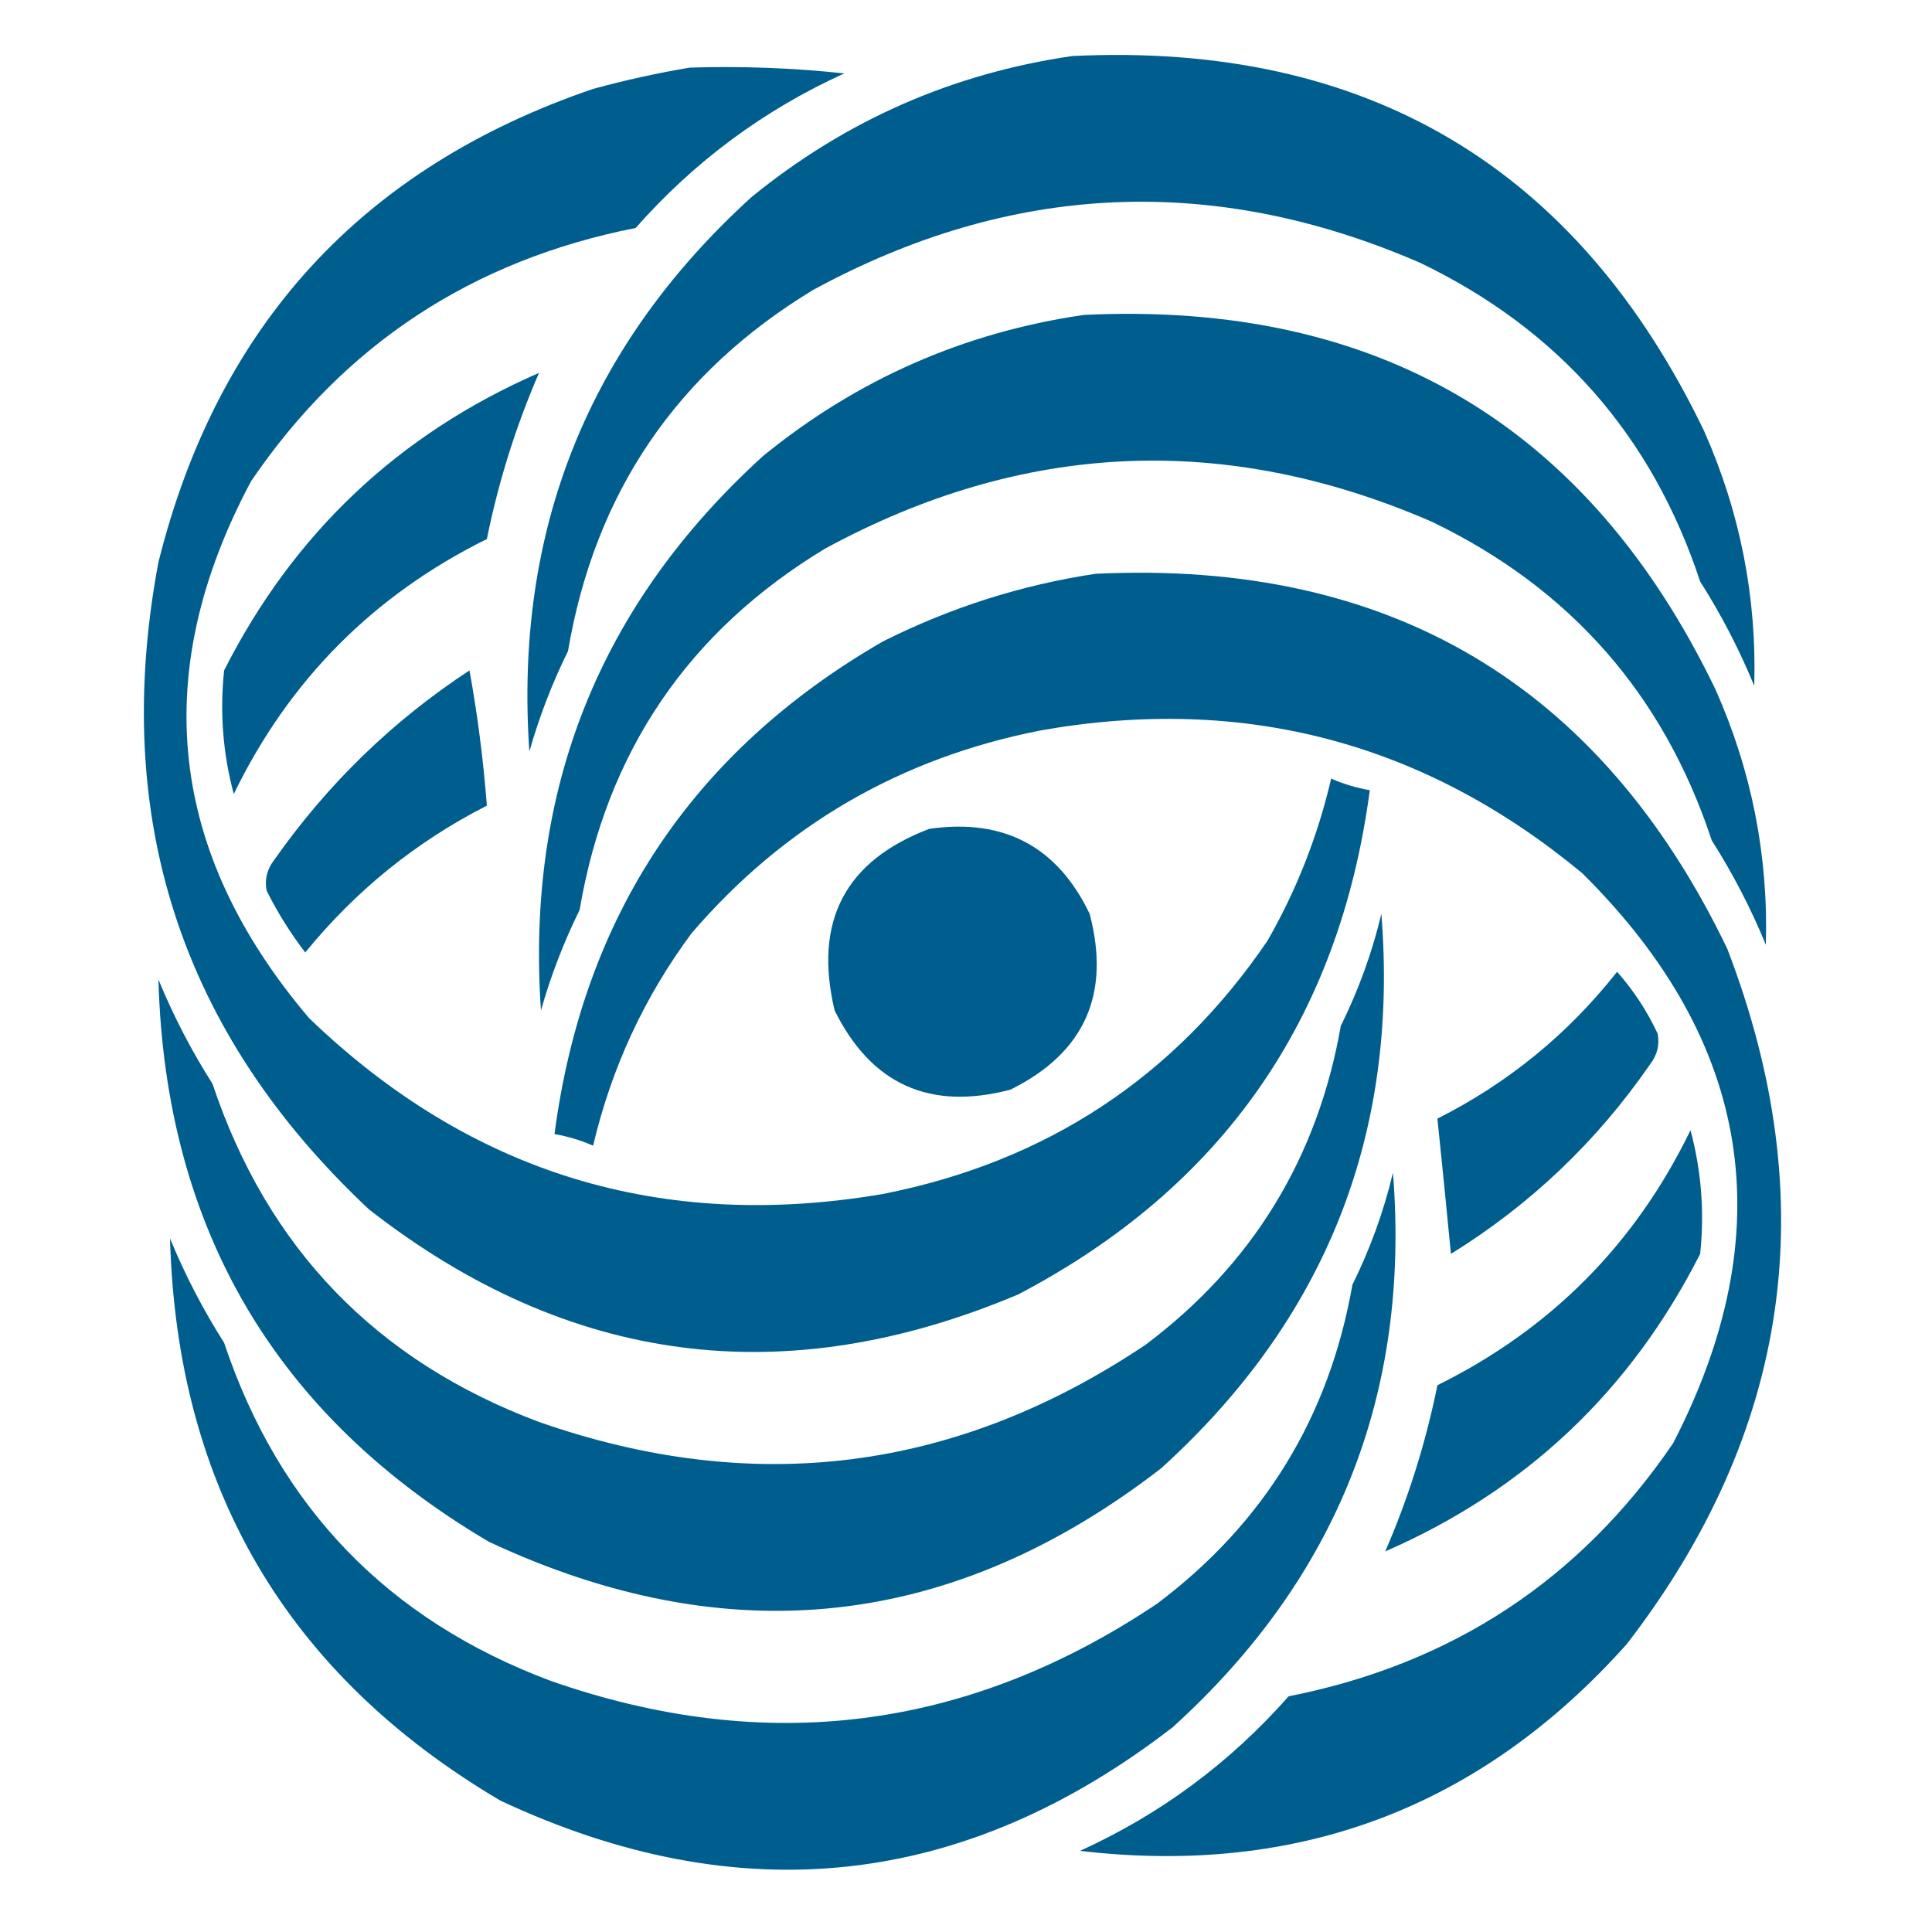 <?xml version="1.0" encoding="UTF-8"?>
<!DOCTYPE svg PUBLIC "-//W3C//DTD SVG 1.1//EN" "http://www.w3.org/Graphics/SVG/1.1/DTD/svg11.dtd">
<svg xmlns="http://www.w3.org/2000/svg" version="1.1" width="500px" height="500px" style="shape-rendering:geometricPrecision; text-rendering:geometricPrecision; image-rendering:optimizeQuality; fill-rule:evenodd; clip-rule:evenodd" xmlns:xlink="http://www.w3.org/1999/xlink">
<g><path style="opacity:1" fill="#005e8f" d="M 277.5,14.5 C 353.604,10.832 408.104,43.165 441,111.5C 450.34,132.531 454.673,154.531 454,177.5C 450.114,168.06 445.447,159.06 440,150.5C 427.532,112.74 403.366,85.24 367.5,68C 314.076,44.828 261.743,47.162 210.5,75C 175.125,96.399 153.958,127.566 147,168.5C 142.879,176.864 139.545,185.531 137,194.5C 133.044,137.265 152.211,89.432 194.5,51C 218.798,31.185 246.465,19.018 277.5,14.5 Z"/></g>
<g><path style="opacity:1" fill="#005e8f" d="M 178.5,17.5 C 191.894,17.076 205.227,17.576 218.5,19C 197.705,28.448 179.705,41.782 164.5,59C 122.213,67.34 89.046,89.173 65,124.5C 38.477,174.141 43.477,220.474 80,263.5C 121.698,303.618 171.198,318.785 228.5,309C 270.787,300.66 303.954,278.827 328,243.5C 335.562,230.316 341.062,216.316 344.5,201.5C 347.727,202.909 351.06,203.909 354.5,204.5C 346.638,263.833 316.305,307.333 263.5,335C 203.03,360.55 147.03,353.217 95.5,313C 46.777,267.328 28.611,211.494 41,145.5C 56.299,84.204 93.799,43.371 153.5,23C 161.877,20.722 170.21,18.889 178.5,17.5 Z"/></g>
<g><path style="opacity:1" fill="#005e8f" d="M 280.5,81.5 C 356.604,77.832 411.104,110.165 444,178.5C 453.34,199.531 457.673,221.531 457,244.5C 453.114,235.06 448.447,226.06 443,217.5C 430.532,179.74 406.366,152.24 370.5,135C 317.076,111.828 264.743,114.162 213.5,142C 178.125,163.399 156.958,194.566 150,235.5C 145.879,243.864 142.545,252.531 140,261.5C 136.044,204.265 155.211,156.432 197.5,118C 221.798,98.185 249.465,86.018 280.5,81.5 Z"/></g>
<g><path style="opacity:1" fill="#005e8f" d="M 139.5,95.5 C 140.833,96.167 140.833,96.167 139.5,95.5 Z"/></g>
<g><path style="opacity:1" fill="#005e8f" d="M 139.5,96.5 C 133.502,110.329 129.002,124.663 126,139.5C 96.614,154.053 74.78,176.053 60.5,205.5C 57.69,195.015 56.857,184.348 58,173.5C 75.99,138.007 103.157,112.34 139.5,96.5 Z"/></g>
<g><path style="opacity:1" fill="#005e8f" d="M 283.5,148.5 C 359.604,144.832 414.104,177.165 447,245.5C 472.038,310.553 463.371,370.553 421,425.5C 383.194,467.809 336.028,485.643 279.5,479C 300.295,469.552 318.295,456.218 333.5,439C 375.787,430.66 408.954,408.827 433,373.5C 461.288,318.722 453.455,269.556 409.5,226C 368.648,192.119 321.982,179.786 269.5,189C 233.127,196.094 202.96,213.594 179,241.5C 166.746,258.012 158.246,276.346 153.5,296.5C 150.273,295.091 146.94,294.091 143.5,293.5C 150.967,236.905 179.3,194.405 228.5,166C 246.023,157.213 264.357,151.379 283.5,148.5 Z"/></g>
<g><path style="opacity:1" fill="#005e8f" d="M 121.5,173.5 C 123.569,184.84 125.069,196.507 126,208.5C 107.691,217.831 92.025,230.498 79,246.5C 75.166,241.503 71.833,236.17 69,230.5C 68.448,227.581 69.115,224.914 71,222.5C 84.779,202.886 101.612,186.553 121.5,173.5 Z"/></g>
<g><path style="opacity:1" fill="#005e8f" d="M 240.5,214.5 C 259.816,211.739 273.649,219.072 282,236.5C 287.489,257.349 280.655,272.515 261.5,282C 240.651,287.489 225.485,280.655 216,261.5C 210.517,238.46 218.683,222.793 240.5,214.5 Z"/></g>
<g><path style="opacity:1" fill="#005e8f" d="M 357.5,236.5 C 362.038,293.603 343.038,341.436 300.5,380C 246.53,421.714 188.53,428.048 126.5,399C 71.282,366.397 42.782,317.897 41,253.5C 44.886,262.94 49.553,271.94 55,280.5C 69.223,323.058 97.39,352.225 139.5,368C 195.21,387.495 247.543,380.828 296.5,348C 324.155,327.201 340.989,299.701 347,265.5C 351.599,256.201 355.099,246.534 357.5,236.5 Z"/></g>
<g><path style="opacity:1" fill="#005e8f" d="M 418.5,251.5 C 422.722,256.255 426.222,261.588 429,267.5C 429.552,270.419 428.885,273.086 427,275.5C 413.223,295.445 396.056,311.779 375.5,324.5C 374.373,312.789 373.206,301.122 372,289.5C 390.313,280.262 405.813,267.596 418.5,251.5 Z"/></g>
<g><path style="opacity:1" fill="#005e8f" d="M 358.5,401.5 C 364.498,387.671 368.998,373.337 372,358.5C 401.386,343.947 423.22,321.947 437.5,292.5C 440.31,302.985 441.143,313.652 440,324.5C 422.01,359.993 394.843,385.66 358.5,401.5 Z"/></g>
<g><path style="opacity:1" fill="#005e8f" d="M 360.5,303.5 C 365.038,360.603 346.038,408.436 303.5,447C 249.53,488.714 191.53,495.048 129.5,466C 74.282,433.397 45.782,384.897 44,320.5C 47.886,329.94 52.553,338.94 58,347.5C 72.223,390.058 100.39,419.225 142.5,435C 198.21,454.495 250.543,447.828 299.5,415C 327.155,394.201 343.989,366.701 350,332.5C 354.599,323.201 358.099,313.534 360.5,303.5 Z"/></g>
<g><path style="opacity:1" fill="#005e8f" d="M 358.5,401.5 C 357.833,402.167 357.833,402.167 358.5,401.5 Z"/></g>
</svg>
